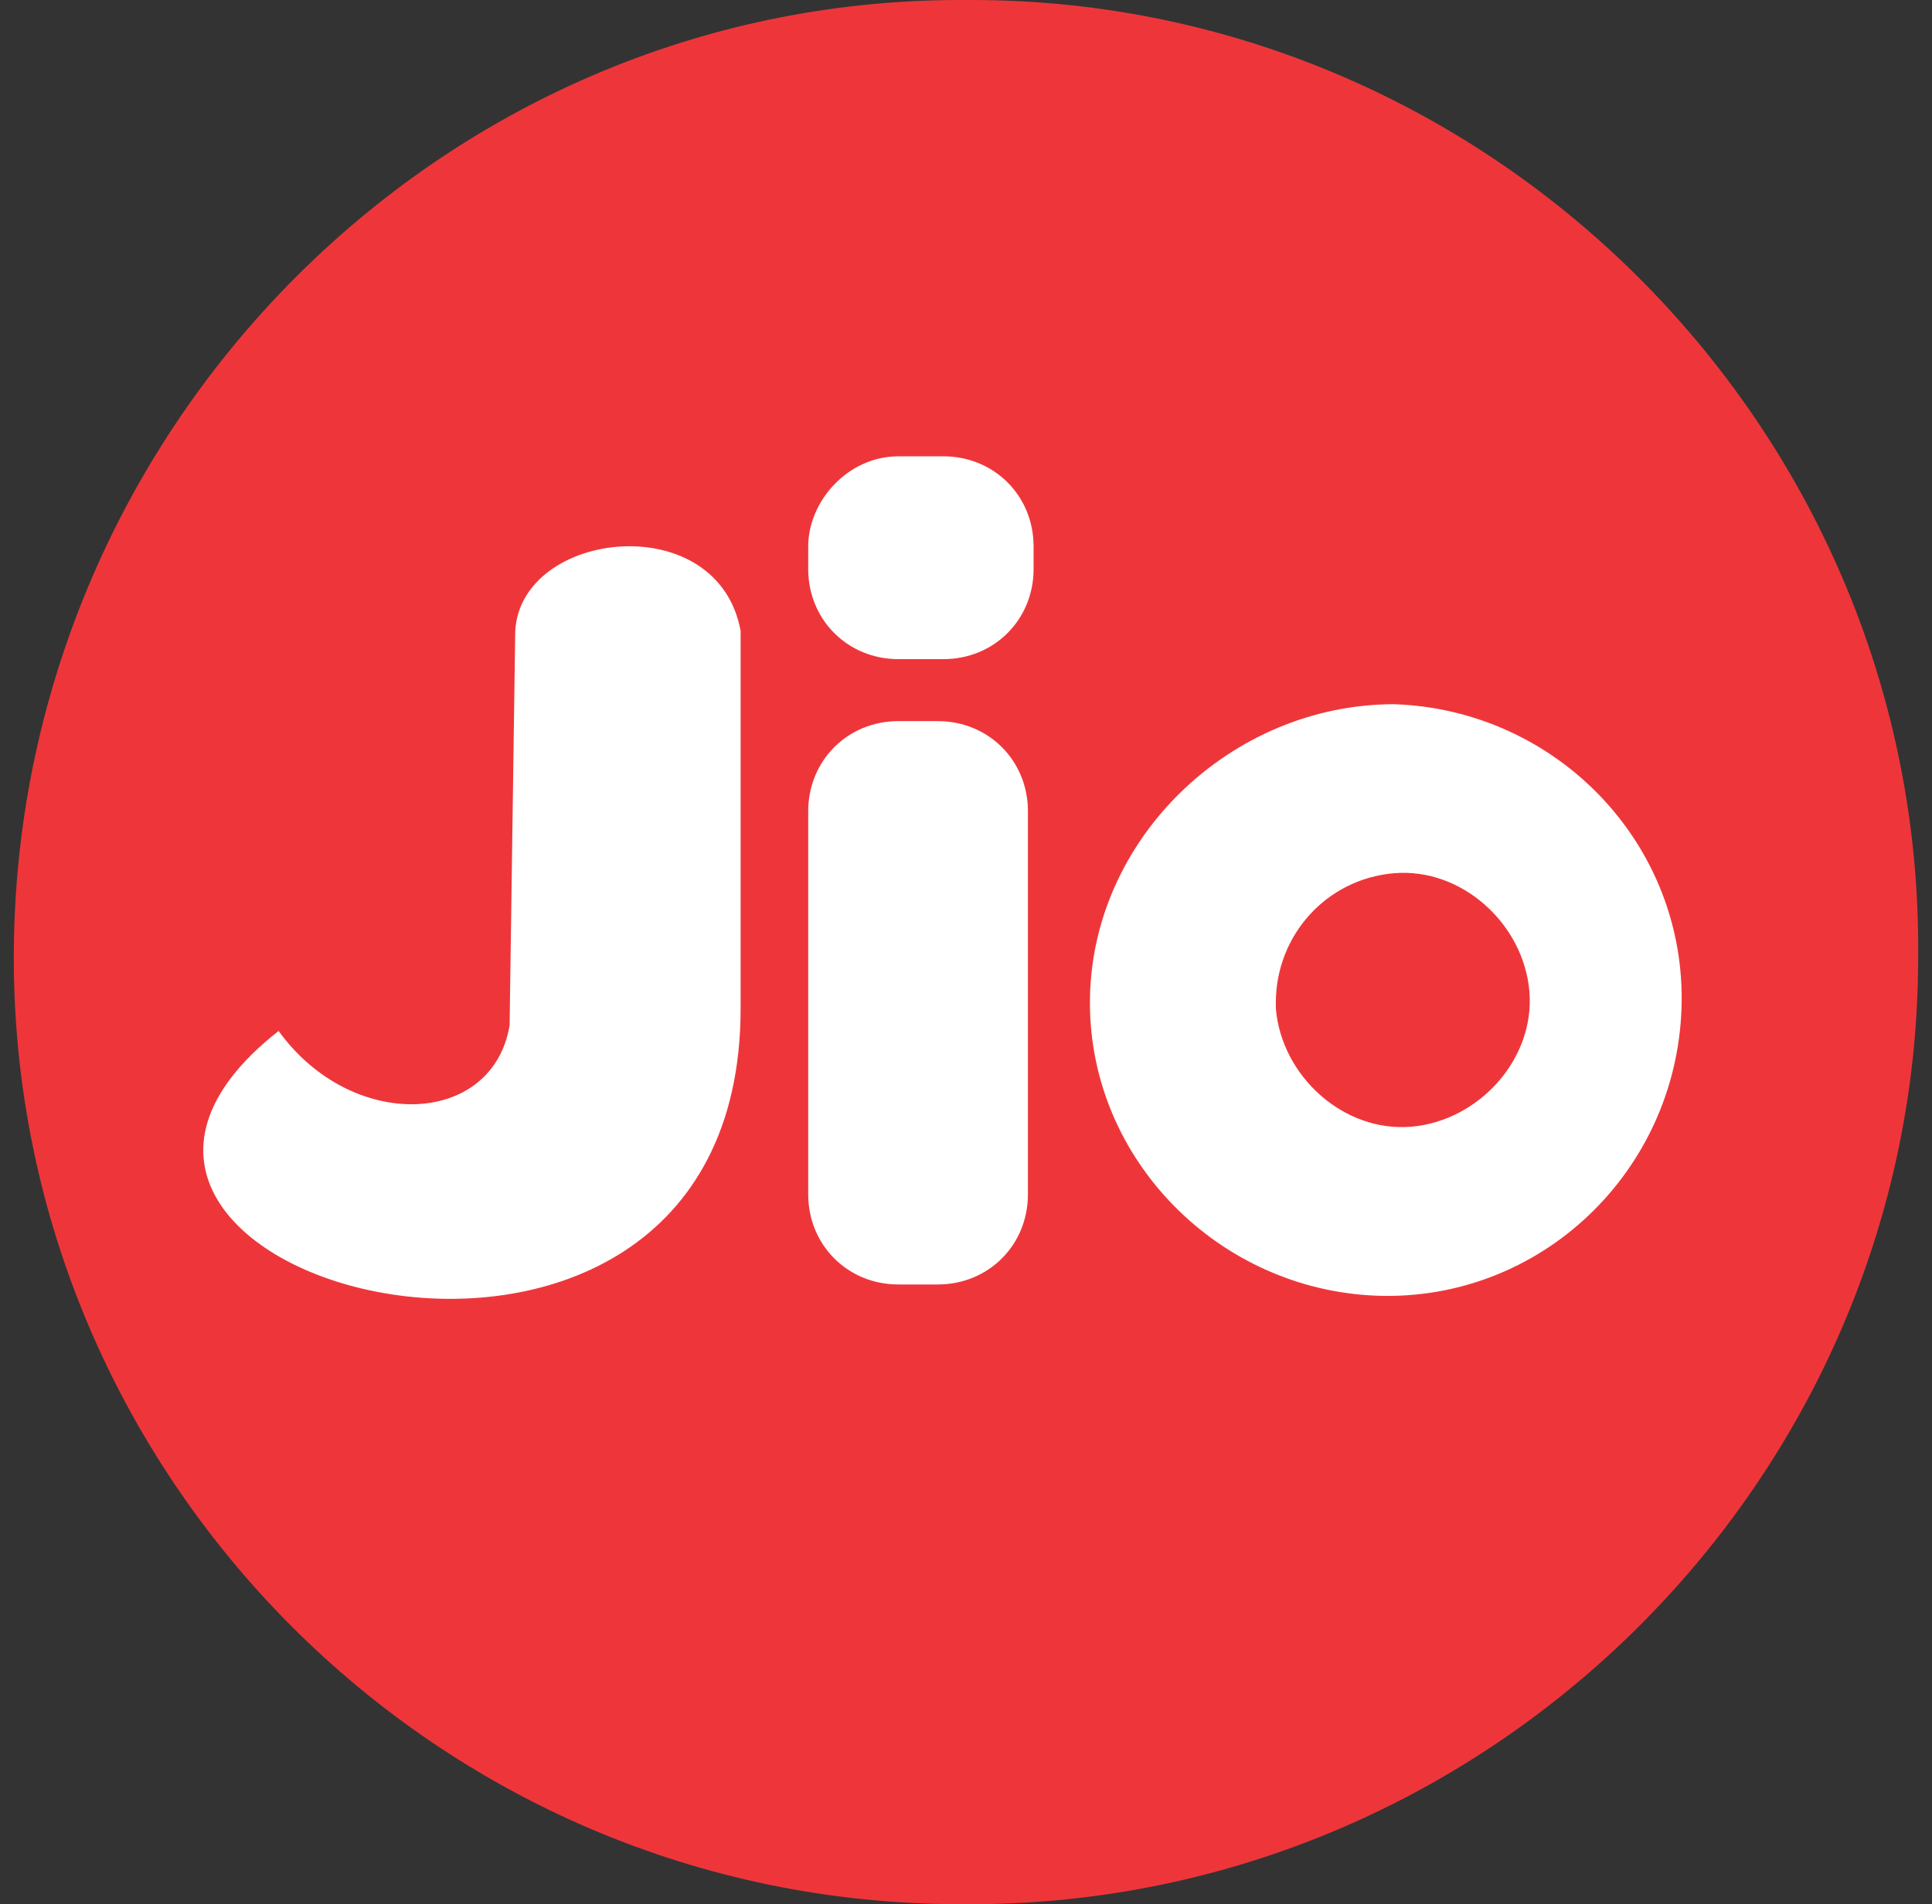 <svg width="70" height="69" viewBox="0 0 70 69" fill="none" xmlns="http://www.w3.org/2000/svg">
<rect x="0" y="0" width="70" height="69" fill="#333333" stroke="none"/>
<path fill-rule="evenodd" clip-rule="evenodd" d="M35.203 0C54.188 0 69.702 15.719 69.498 34.703C69.498 53.688 53.779 69.202 34.795 68.998C15.81 68.998 0.5 53.484 0.5 34.703C0.5 15.719 15.81 0 34.795 0C34.999 0 34.999 0 35.203 0Z" fill="#EE363A"/>
<path fill-rule="evenodd" clip-rule="evenodd" d="M18.668 22.863C18.872 19.189 26.017 18.372 26.834 22.863V36.541C26.834 54.096 -1.337 46.339 10.094 37.357C12.748 41.032 17.852 40.827 18.464 37.153L18.668 22.863ZM50.513 25.517C56.433 25.721 61.128 30.621 60.924 36.541C60.72 42.46 55.821 47.156 49.901 46.951C44.185 46.747 39.49 42.052 39.49 36.336C39.49 30.416 44.593 25.517 50.513 25.517ZM50.513 31.641C52.963 31.437 55.208 33.478 55.413 35.928C55.617 38.378 53.575 40.623 51.126 40.827C48.676 41.032 46.431 38.99 46.226 36.541V36.336C46.226 33.887 48.064 31.845 50.513 31.641ZM32.549 16.535H34.182C36.02 16.535 37.449 17.964 37.449 19.801V20.618C37.449 22.455 36.02 23.884 34.182 23.884H32.549C30.712 23.884 29.283 22.455 29.283 20.618V19.801C29.283 18.168 30.712 16.535 32.549 16.535ZM32.549 26.13H33.978C35.816 26.13 37.244 27.558 37.244 29.396V43.277C37.244 45.114 35.816 46.543 33.978 46.543H32.549C30.712 46.543 29.283 45.114 29.283 43.277V29.396C29.283 27.558 30.712 26.13 32.549 26.13Z" fill="white"/>
</svg>
